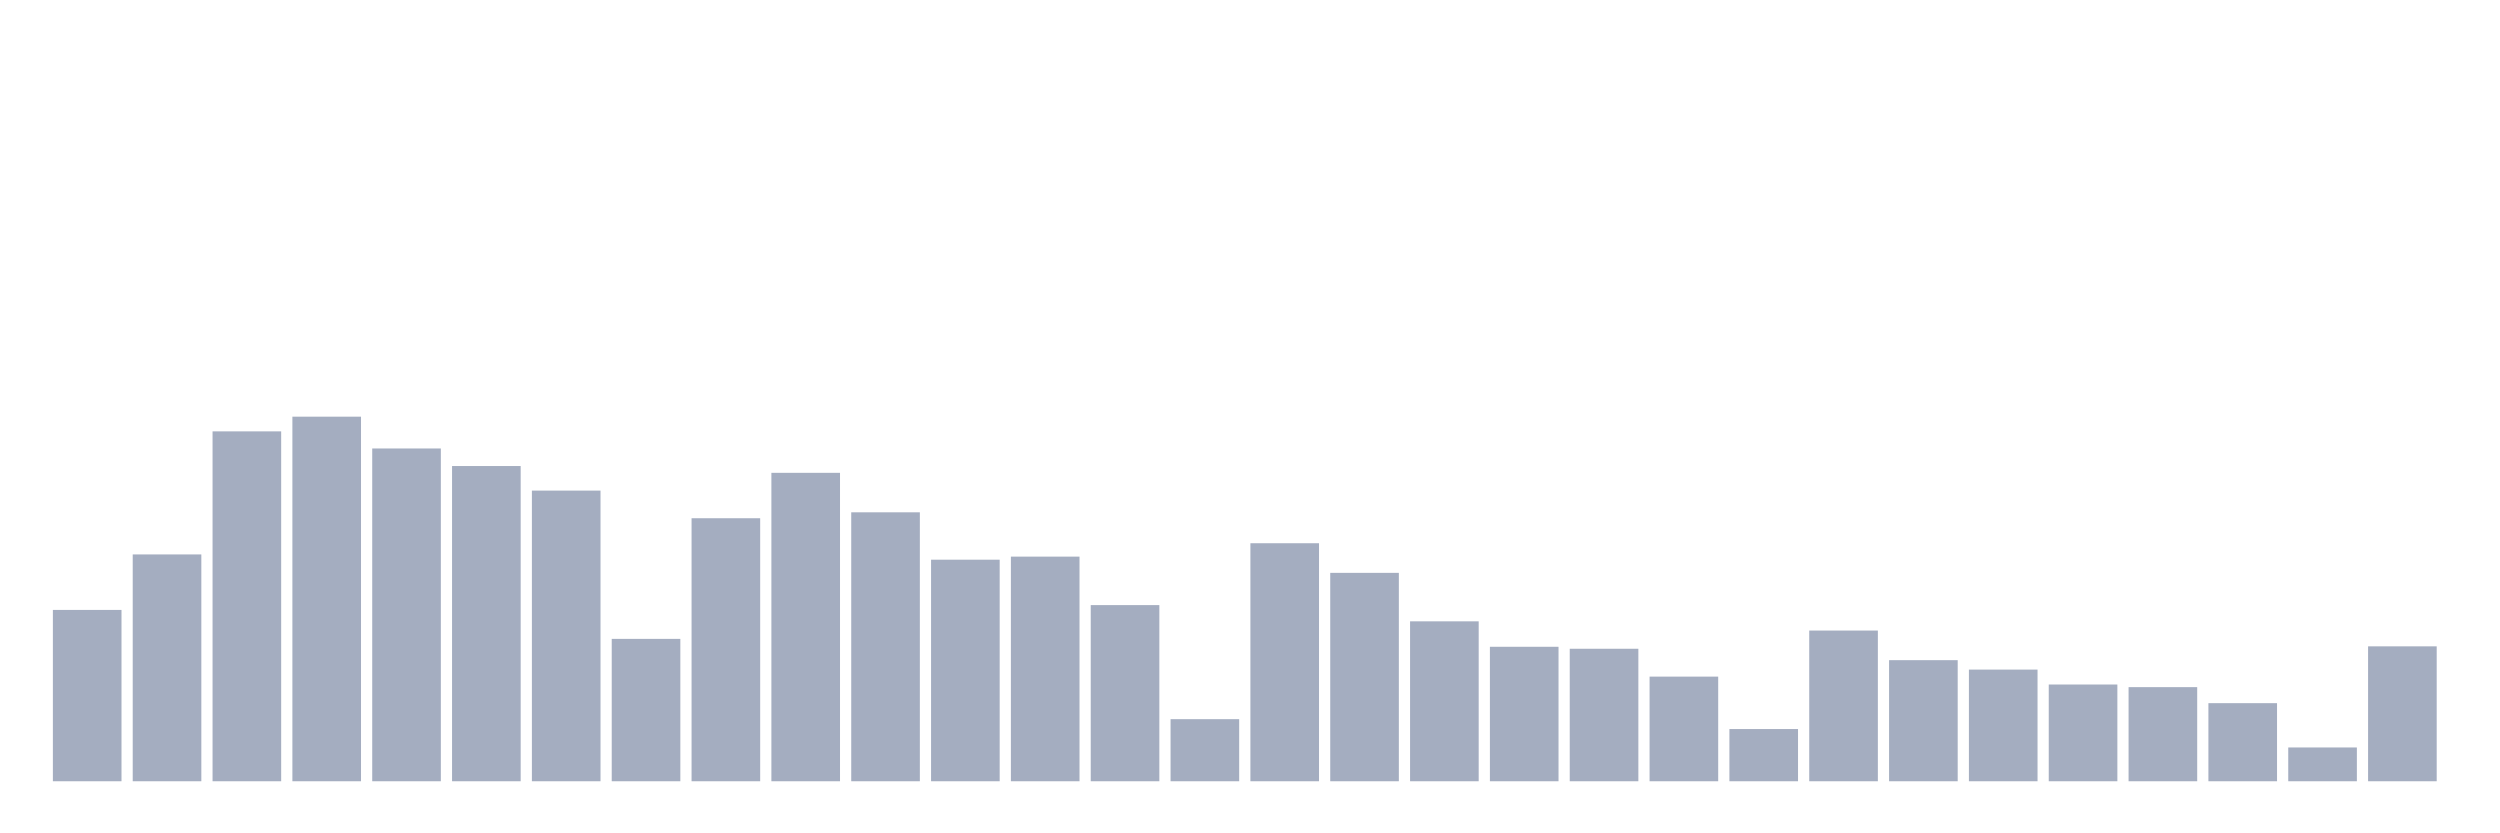 <svg xmlns="http://www.w3.org/2000/svg" viewBox="0 0 480 160"><g transform="translate(10,10)"><rect class="bar" x="0.153" width="13.175" y="107.106" height="32.894" fill="rgb(164,173,192)"></rect><rect class="bar" x="15.482" width="13.175" y="96.45" height="43.55" fill="rgb(164,173,192)"></rect><rect class="bar" x="30.81" width="13.175" y="72.822" height="67.178" fill="rgb(164,173,192)"></rect><rect class="bar" x="46.138" width="13.175" y="70" height="70" fill="rgb(164,173,192)"></rect><rect class="bar" x="61.466" width="13.175" y="76.107" height="63.893" fill="rgb(164,173,192)"></rect><rect class="bar" x="76.794" width="13.175" y="79.477" height="60.523" fill="rgb(164,173,192)"></rect><rect class="bar" x="92.123" width="13.175" y="84.194" height="55.806" fill="rgb(164,173,192)"></rect><rect class="bar" x="107.451" width="13.175" y="112.665" height="27.335" fill="rgb(164,173,192)"></rect><rect class="bar" x="122.779" width="13.175" y="89.501" height="50.499" fill="rgb(164,173,192)"></rect><rect class="bar" x="138.107" width="13.175" y="80.782" height="59.218" fill="rgb(164,173,192)"></rect><rect class="bar" x="153.436" width="13.175" y="88.363" height="51.637" fill="rgb(164,173,192)"></rect><rect class="bar" x="168.764" width="13.175" y="97.461" height="42.539" fill="rgb(164,173,192)"></rect><rect class="bar" x="184.092" width="13.175" y="96.871" height="43.129" fill="rgb(164,173,192)"></rect><rect class="bar" x="199.42" width="13.175" y="106.179" height="33.821" fill="rgb(164,173,192)"></rect><rect class="bar" x="214.748" width="13.175" y="128.081" height="11.919" fill="rgb(164,173,192)"></rect><rect class="bar" x="230.077" width="13.175" y="94.302" height="45.698" fill="rgb(164,173,192)"></rect><rect class="bar" x="245.405" width="13.175" y="99.988" height="40.012" fill="rgb(164,173,192)"></rect><rect class="bar" x="260.733" width="13.175" y="109.296" height="30.704" fill="rgb(164,173,192)"></rect><rect class="bar" x="276.061" width="13.175" y="114.182" height="25.818" fill="rgb(164,173,192)"></rect><rect class="bar" x="291.39" width="13.175" y="114.561" height="25.439" fill="rgb(164,173,192)"></rect><rect class="bar" x="306.718" width="13.175" y="119.91" height="20.09" fill="rgb(164,173,192)"></rect><rect class="bar" x="322.046" width="13.175" y="129.976" height="10.024" fill="rgb(164,173,192)"></rect><rect class="bar" x="337.374" width="13.175" y="111.065" height="28.935" fill="rgb(164,173,192)"></rect><rect class="bar" x="352.702" width="13.175" y="116.751" height="23.249" fill="rgb(164,173,192)"></rect><rect class="bar" x="368.031" width="13.175" y="118.562" height="21.438" fill="rgb(164,173,192)"></rect><rect class="bar" x="383.359" width="13.175" y="121.426" height="18.574" fill="rgb(164,173,192)"></rect><rect class="bar" x="398.687" width="13.175" y="121.931" height="18.069" fill="rgb(164,173,192)"></rect><rect class="bar" x="414.015" width="13.175" y="125.006" height="14.994" fill="rgb(164,173,192)"></rect><rect class="bar" x="429.344" width="13.175" y="133.514" height="6.486" fill="rgb(164,173,192)"></rect><rect class="bar" x="444.672" width="13.175" y="114.097" height="25.903" fill="rgb(164,173,192)"></rect></g></svg>